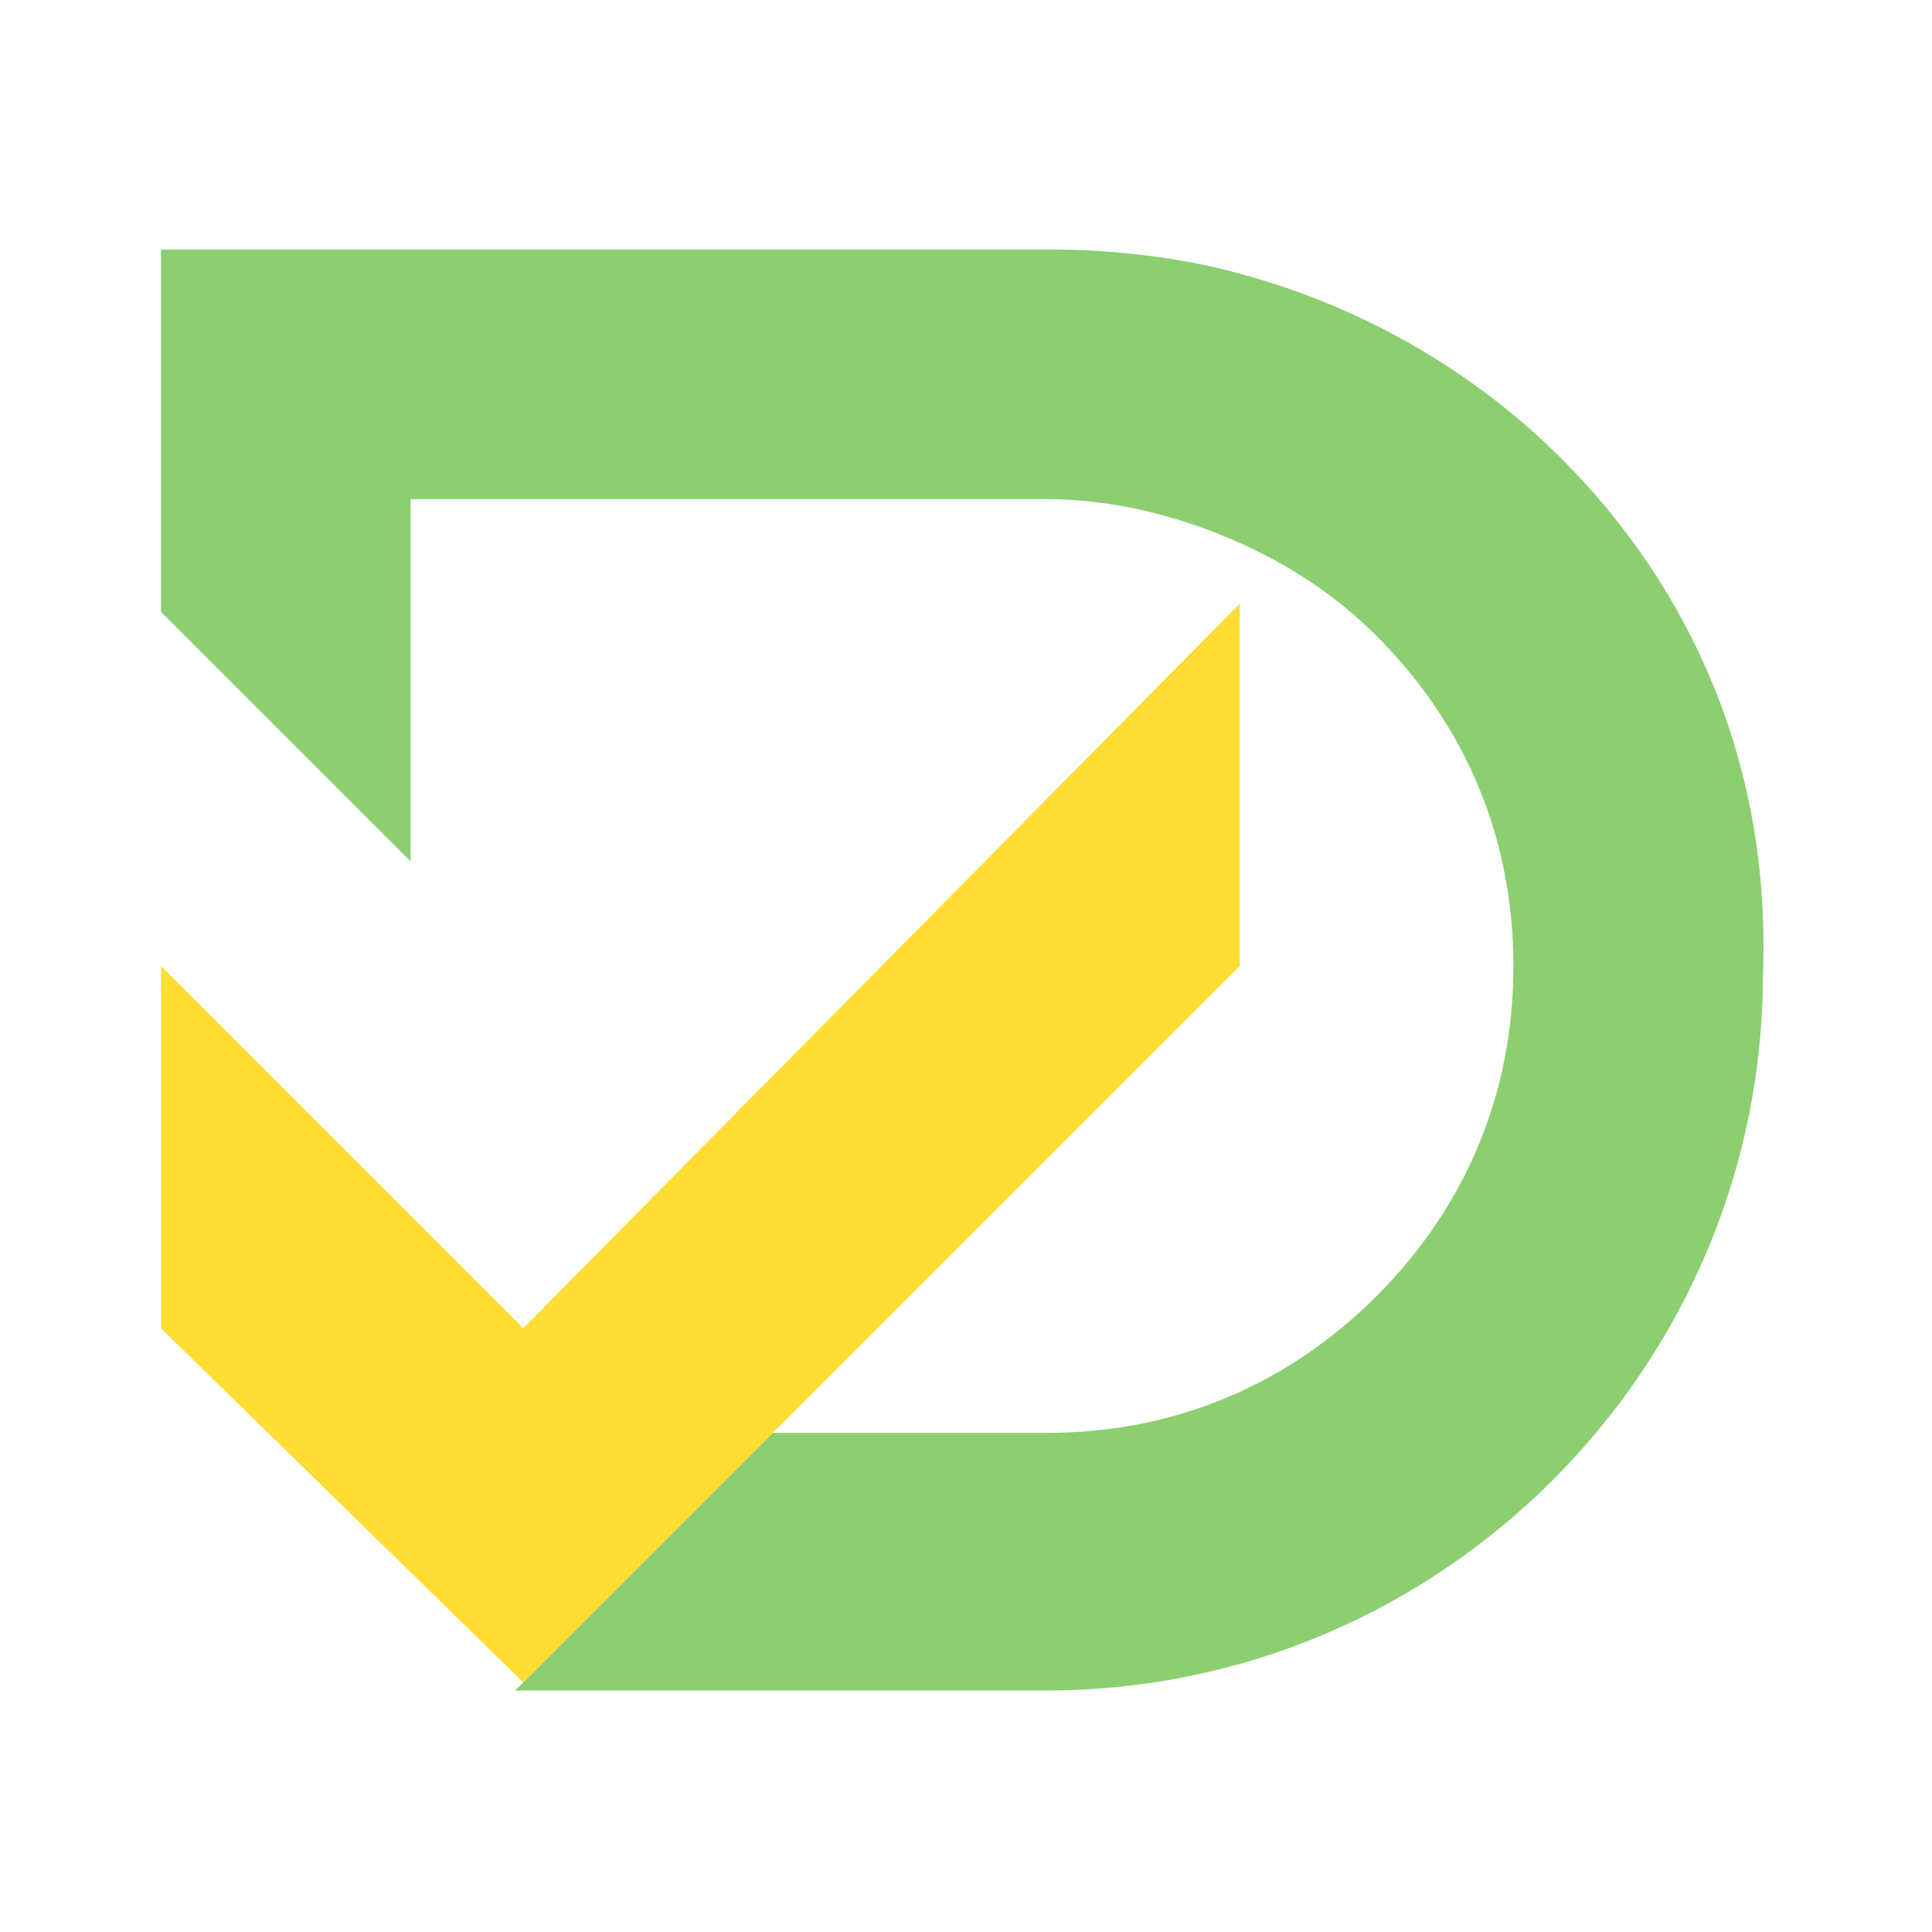 <?xml version="1.0" standalone="no"?><!DOCTYPE svg PUBLIC "-//W3C//DTD SVG 1.1//EN" "http://www.w3.org/Graphics/SVG/1.1/DTD/svg11.dtd"><svg t="1747568508465" class="icon" viewBox="0 0 1024 1024" version="1.1" xmlns="http://www.w3.org/2000/svg" p-id="13271" xmlns:xlink="http://www.w3.org/1999/xlink" width="512" height="512"><path d="M827.733 243.2c-46.933-46.933-106.667-81.067-170.667-98.133-29.867-8.533-68.267-12.8-98.133-12.8H85.333v192l132.267 132.267V264.533H554.667c34.133 0 68.267 8.533 98.133 21.333 29.867 12.8 55.467 29.867 76.8 51.2 46.933 46.933 72.533 106.667 72.533 174.933s-25.6 128-72.533 174.933c-46.933 46.933-106.667 72.533-174.933 72.533H409.6L273.067 896H554.667c209.067 0 379.733-170.667 379.733-379.733 4.267-110.933-38.4-204.8-106.667-273.067z" fill="#8BCF70" p-id="13272"></path><path d="M657.067 320V512l-247.467 247.467-132.267 132.267L85.333 704V512l136.533 136.533 55.467 55.467z" fill="#FFDD33" p-id="13273"></path></svg>
